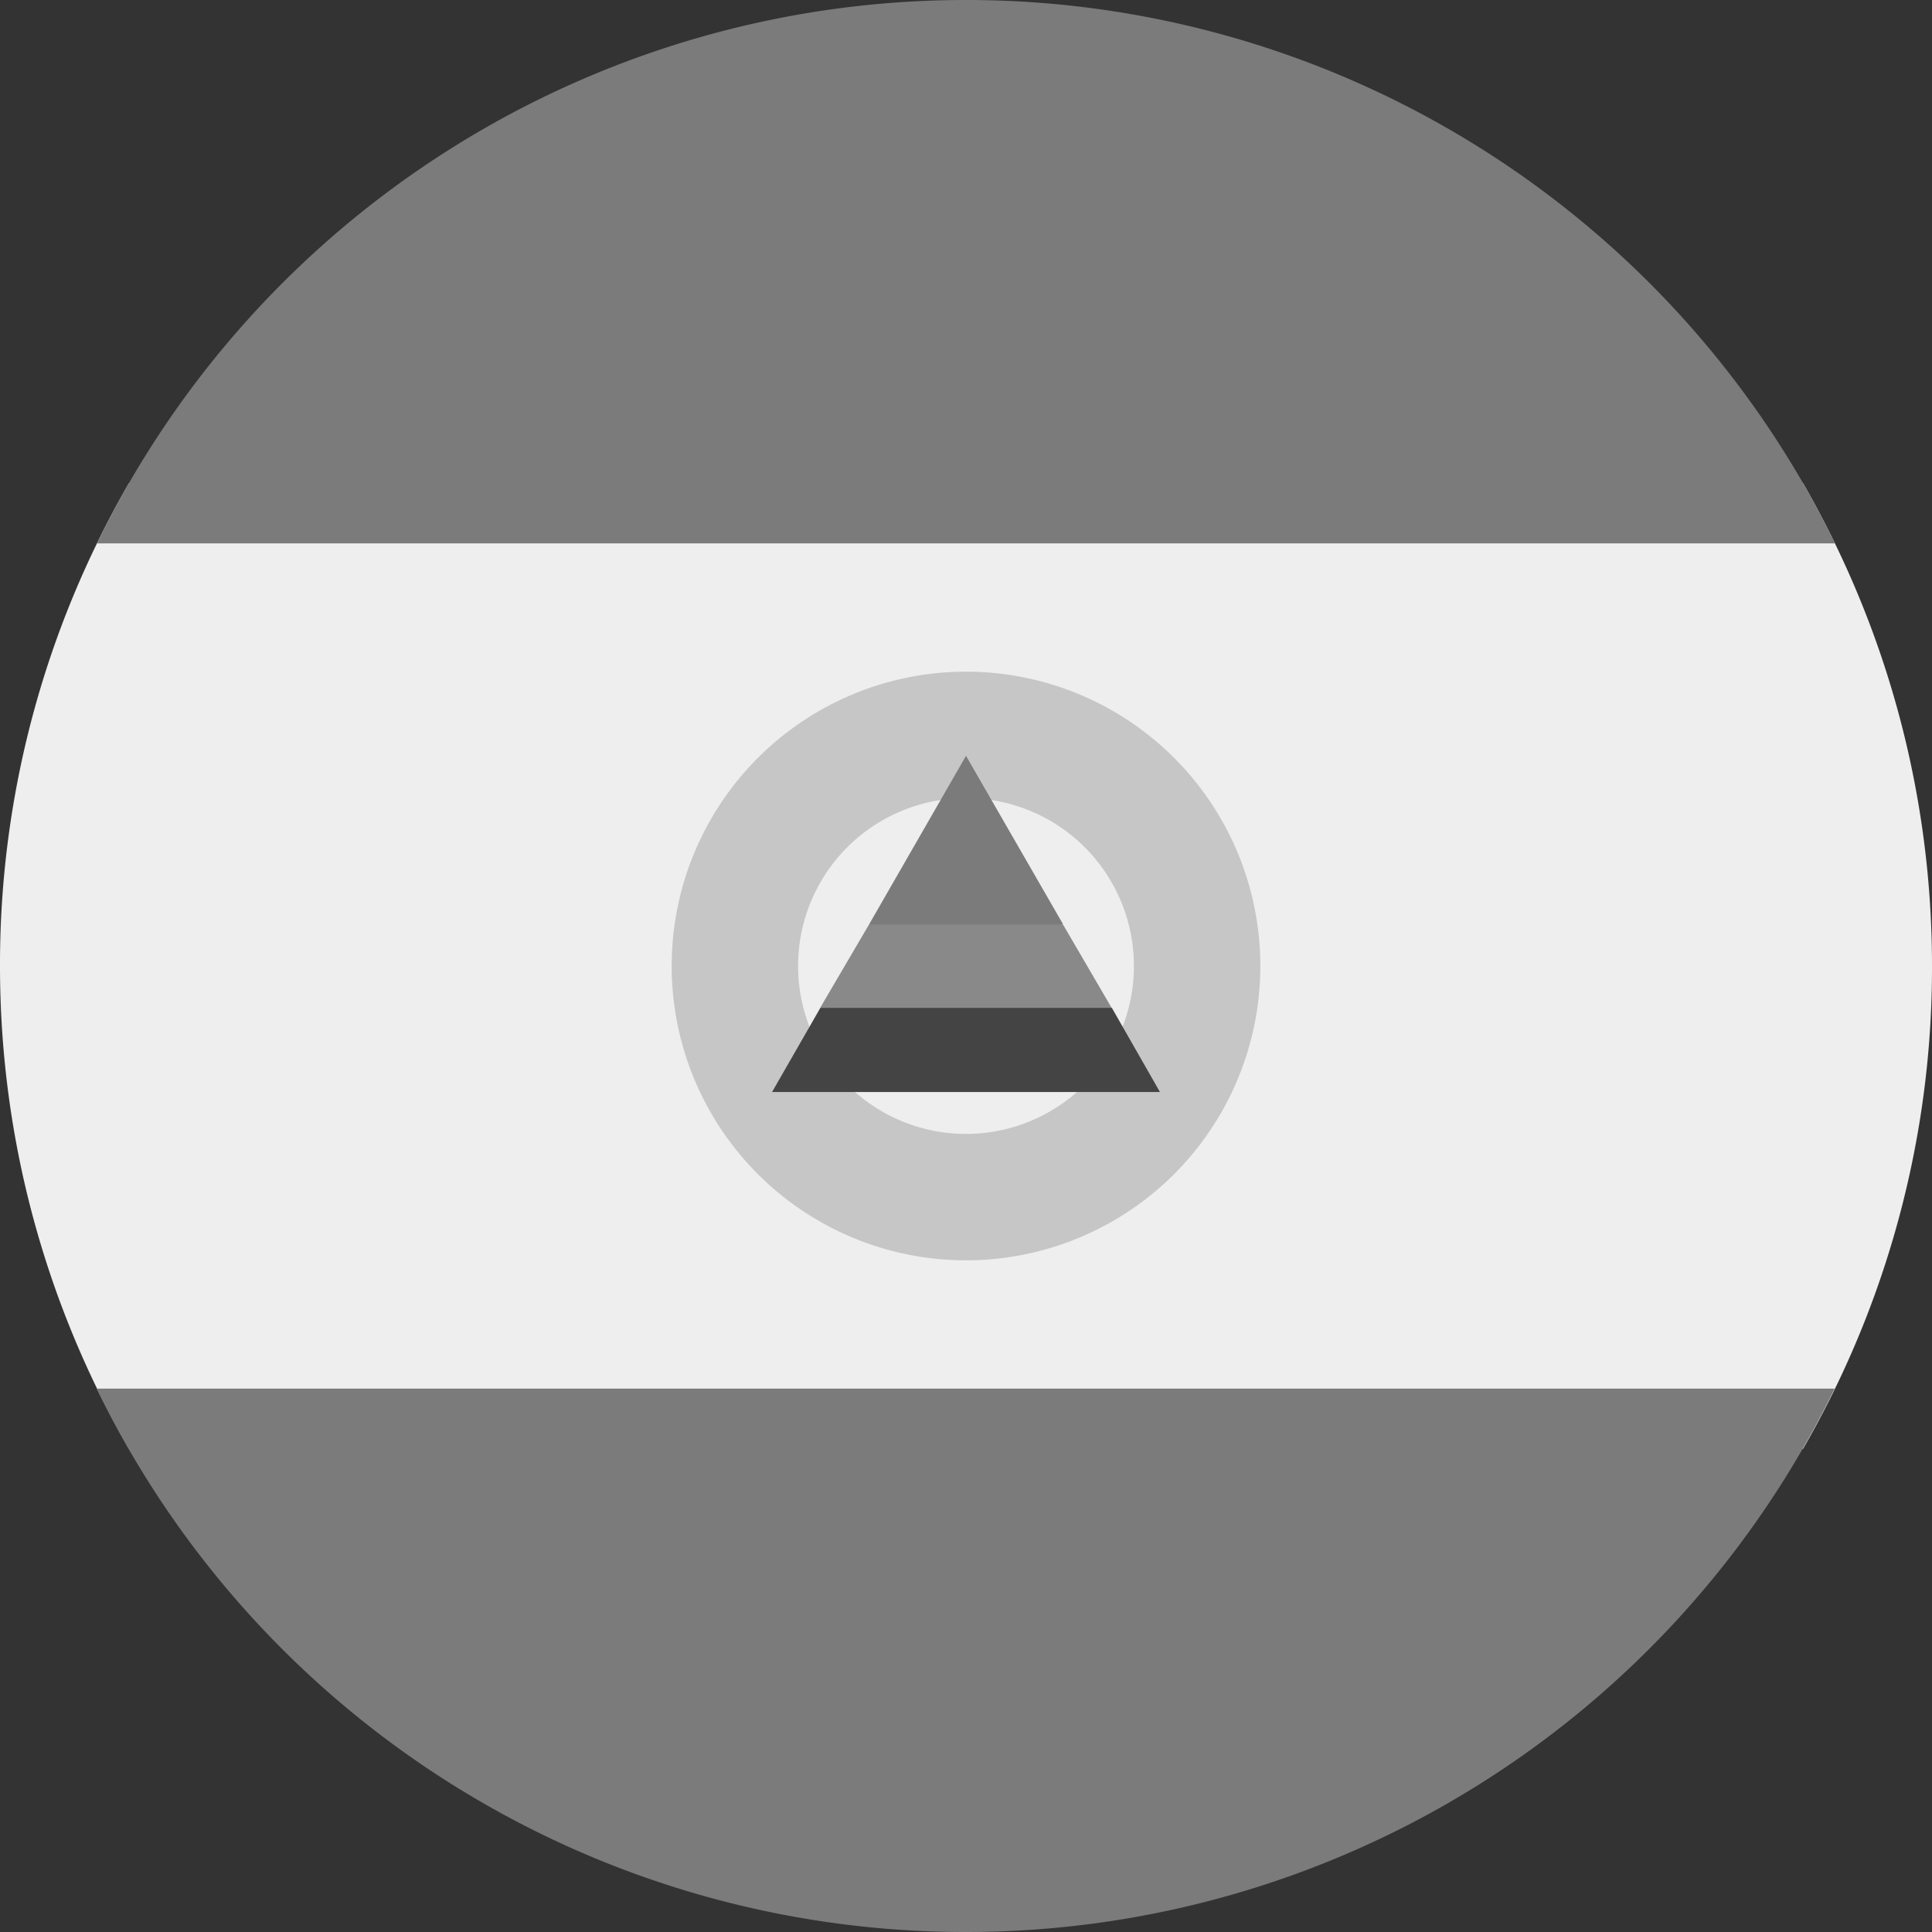 <?xml version='1.0' encoding='UTF-8'?>
<svg xmlns="http://www.w3.org/2000/svg" width="512" height="512" fill="none">
  <rect width="100%" height="100%" fill="#333333" stroke="none"/>
  <path fill="#EEE" d="M477.8 384A254.8 254.8 0 0 0 512 256c0-46.6-12.5-90.3-34.2-128H34.2A254.8 254.8 0 0 0 0 256c0 46.6 12.5 90.3 34.2 128h443.6Z"/>
  <path fill="#7b7b7b" d="M256 512A256 256 0 0 1 25.6 368h460.6A256 256 0 0 1 256 512h-.1Zm0-512A256 256 0 0 0 25.7 144h460.6A256 256 0 0 0 256 0Z"/>
  <path fill="#c6c6c6" d="M256 178a78 78 0 1 0 0 156 78 78 0 0 0 0-156Zm0 122.5a44.5 44.5 0 1 1 0-89 44.5 44.5 0 0 1 0 89Z"/>
  <path fill="#444444" d="M294.6 267.1 256 256l-38.6 11.1-12.8 22.3h102.8L294.6 267Z"/>
  <path fill="#7b7b7b" d="M256 200.3 230.3 245l25.7 11 25.7-11.1-25.7-44.6Z"/>
  <path fill="#898989" d="M217.4 267.1h77.2L281.7 245h-51.4l-12.9 22Z"/>
</svg>
